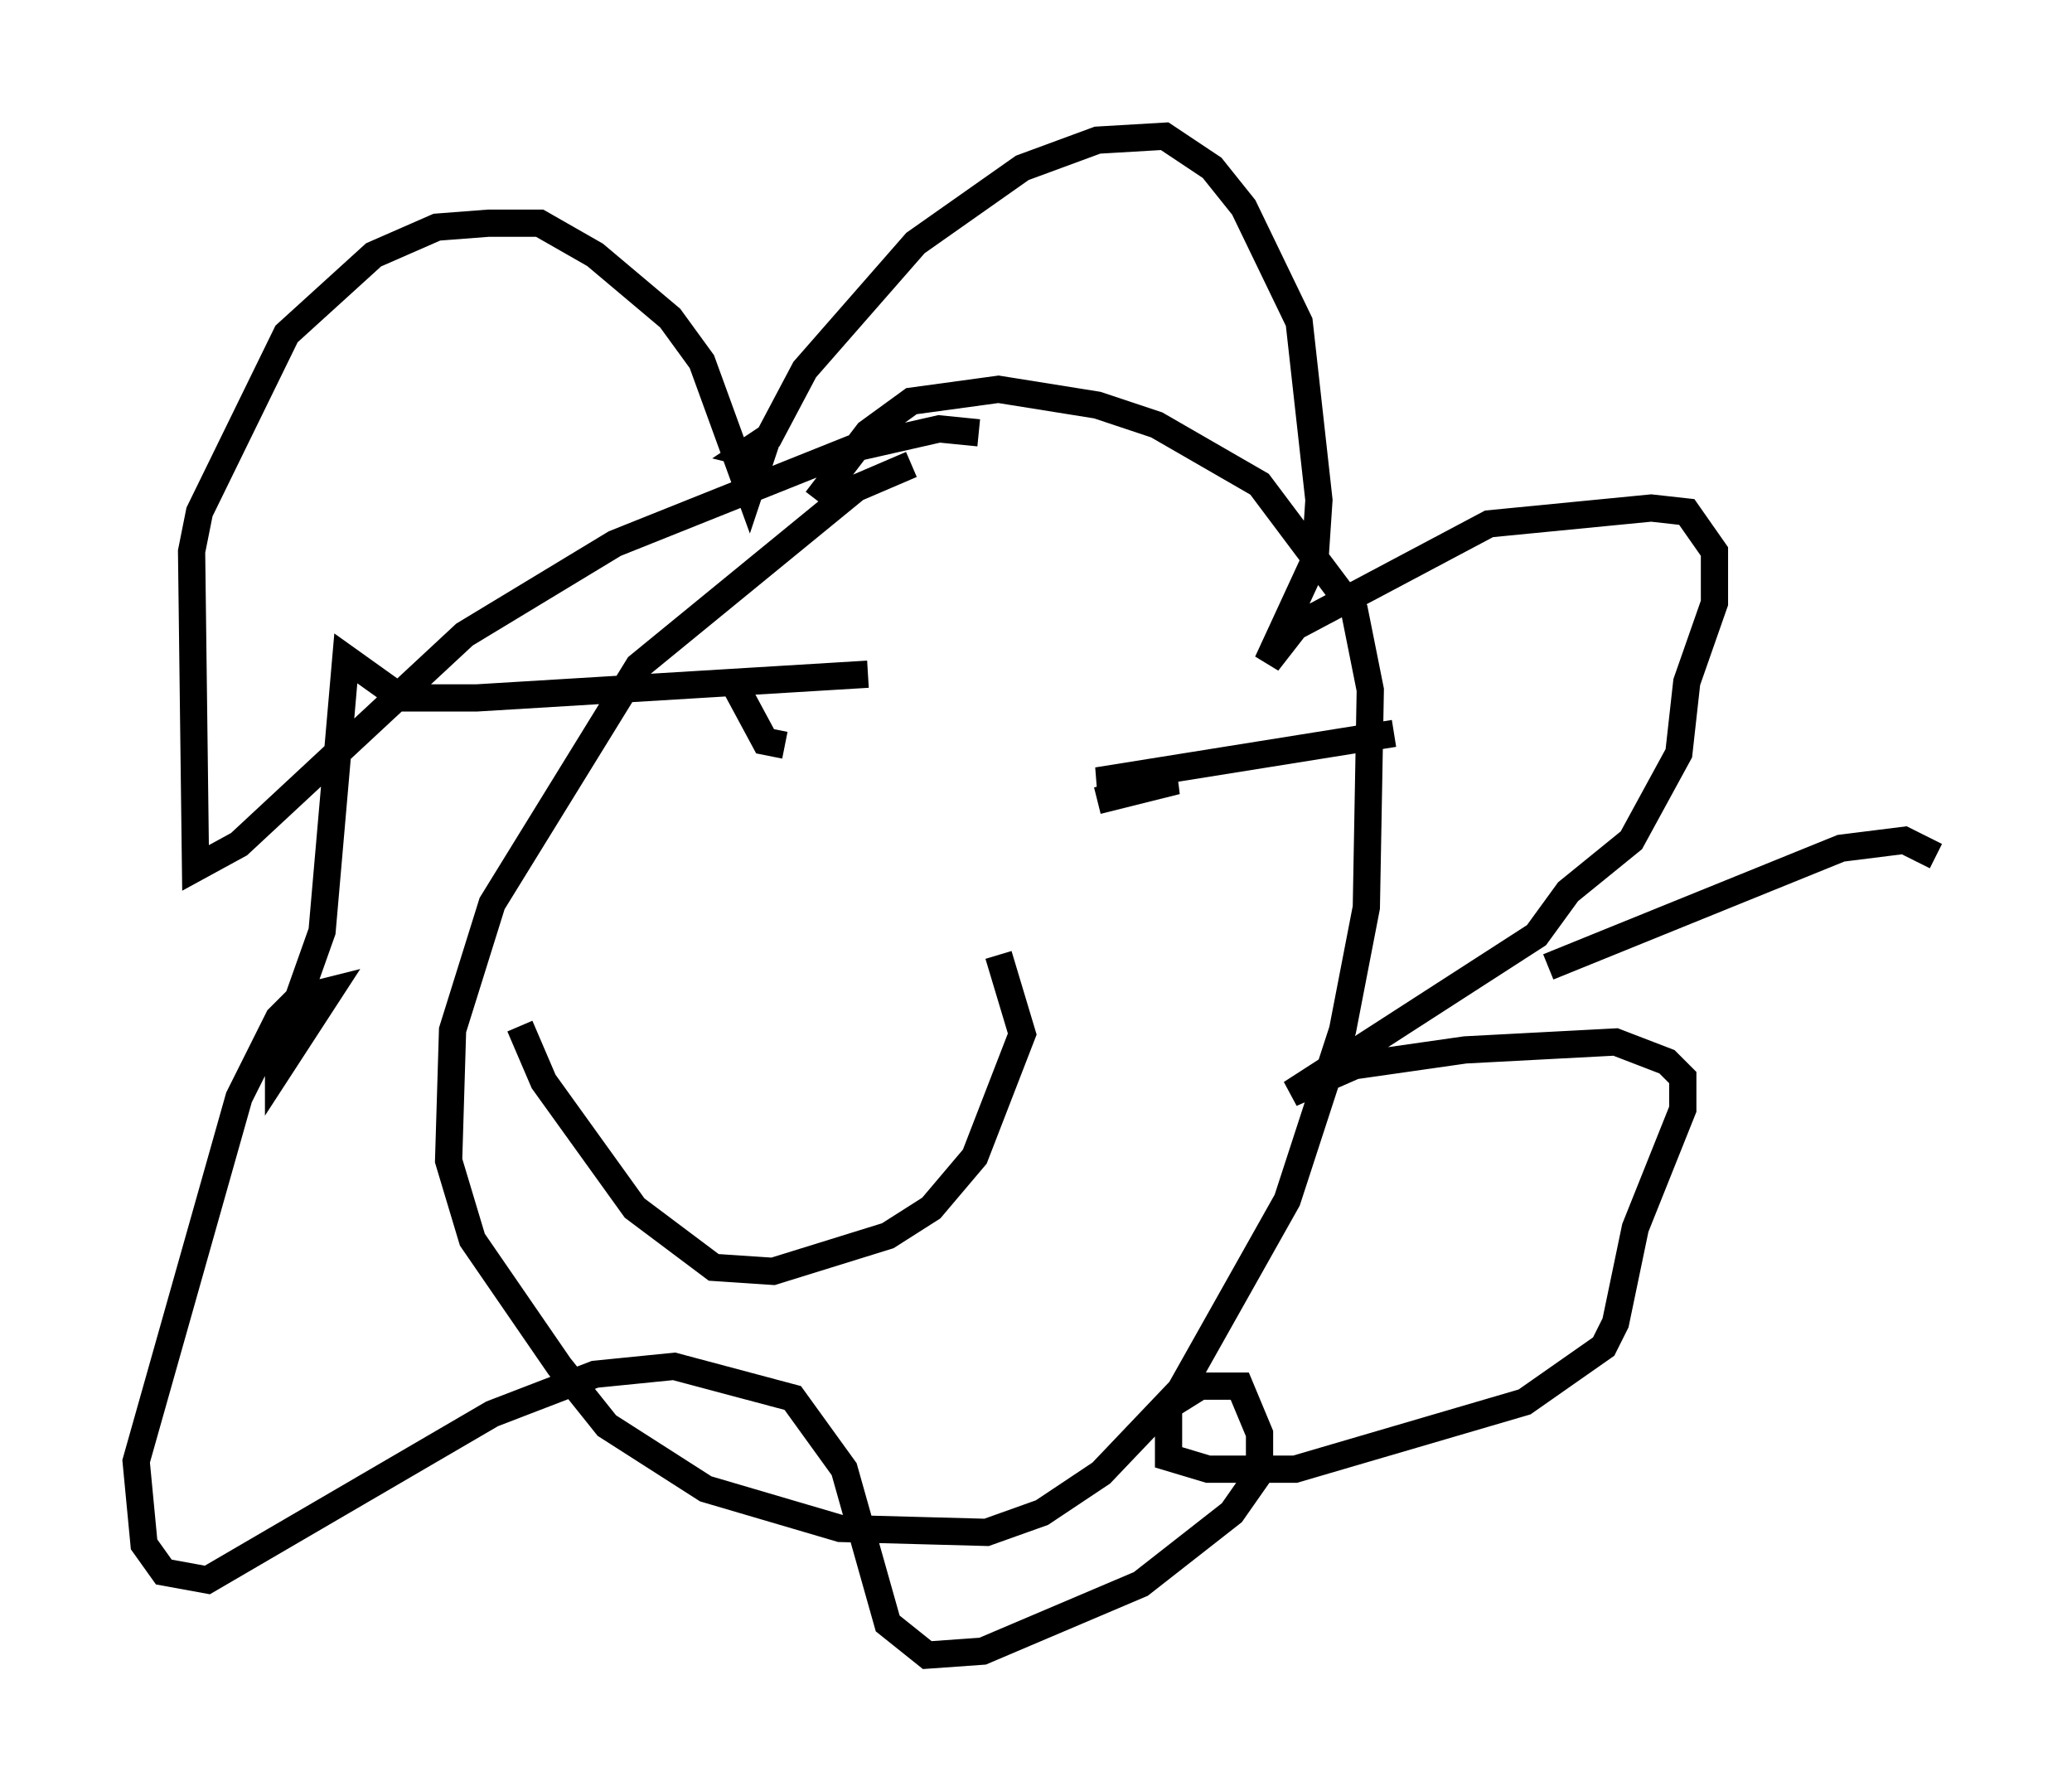 <?xml version="1.0" encoding="utf-8" ?>
<svg baseProfile="full" height="65.776" version="1.1" width="76.089" xmlns="http://www.w3.org/2000/svg" xmlns:ev="http://www.w3.org/2001/xml-events" xmlns:xlink="http://www.w3.org/1999/xlink"><defs /><rect fill="white" height="65.776" width="76.089" x="0" y="0" /><path d="M35.648, 17.056 m-2.179, 0.0 l-2.034, 0.872 -7.989, 6.536 l-5.374, 8.715 -1.453, 4.648 l-0.145, 4.793 0.872, 2.905 l3.196, 4.648 1.743, 2.179 l3.631, 2.324 4.939, 1.453 l5.374, 0.145 2.034, -0.726 l2.179, -1.453 2.905, -3.05 l3.922, -6.972 2.034, -6.246 l0.872, -4.503 0.145, -7.989 l-0.581, -2.905 -3.486, -4.648 l-3.777, -2.179 -2.179, -0.726 l-3.631, -0.581 -3.196, 0.436 l-1.598, 1.162 -1.888, 2.469 m-2.905, 6.972 l1.017, 1.888 0.726, 0.145 m1.307, -0.145 l0.0, 0.0 m10.168, 2.179 l2.905, -0.726 -2.905, 0.0 l10.894, -1.743 m-32.1, 10.749 l0.872, 2.034 3.341, 4.648 l2.905, 2.179 2.179, 0.145 l4.212, -1.307 1.598, -1.017 l1.598, -1.888 1.743, -4.503 l-0.872, -2.905 m-0.726, -19.173 l-1.453, -0.145 -3.196, 0.726 l-8.715, 3.486 -5.52, 3.341 l-8.279, 7.698 -1.598, 0.872 l-0.145, -11.62 0.291, -1.453 l3.196, -6.536 3.196, -2.905 l2.324, -1.017 1.888, -0.145 l1.888, 0.0 2.034, 1.162 l2.76, 2.324 1.162, 1.598 l1.743, 4.793 0.436, -1.307 l-0.581, -0.145 0.872, -0.581 l1.307, -2.469 4.067, -4.648 l3.922, -2.76 2.76, -1.017 l2.469, -0.145 1.743, 1.162 l1.162, 1.453 2.034, 4.212 l0.726, 6.536 -0.145, 2.179 l-1.743, 3.777 1.017, -1.307 l7.117, -3.777 5.955, -0.581 l1.307, 0.145 1.017, 1.453 l0.0, 1.888 -1.017, 2.905 l-0.291, 2.615 -1.743, 3.196 l-2.324, 1.888 -1.162, 1.598 l-9.006, 5.81 2.324, -1.017 l4.067, -0.581 5.52, -0.291 l1.888, 0.726 0.581, 0.581 l0.0, 1.162 -1.743, 4.358 l-0.726, 3.486 -0.436, 0.872 l-2.905, 2.034 -8.425, 2.469 l-3.196, 0.0 -1.453, -0.436 l0.0, -1.888 1.162, -0.726 l1.453, 0.0 0.726, 1.743 l0.0, 1.453 -1.017, 1.453 l-3.341, 2.615 -5.81, 2.469 l-2.034, 0.145 -1.453, -1.162 l-1.598, -5.665 -1.888, -2.615 l-4.358, -1.162 -2.905, 0.291 l-3.777, 1.453 -10.458, 6.101 l-1.598, -0.291 -0.726, -1.017 l-0.291, -3.05 3.777, -13.363 l1.453, -2.905 0.726, -0.726 l1.162, -0.291 -1.888, 2.905 l0.0, -0.581 1.598, -4.503 l0.872, -10.022 2.034, 1.453 l2.76, 0.0 14.38, -0.872 m24.983, 10.749 l10.749, -4.358 2.324, -0.291 l1.162, 0.581 " fill="none" stroke="black" stroke-width="1" /></svg>